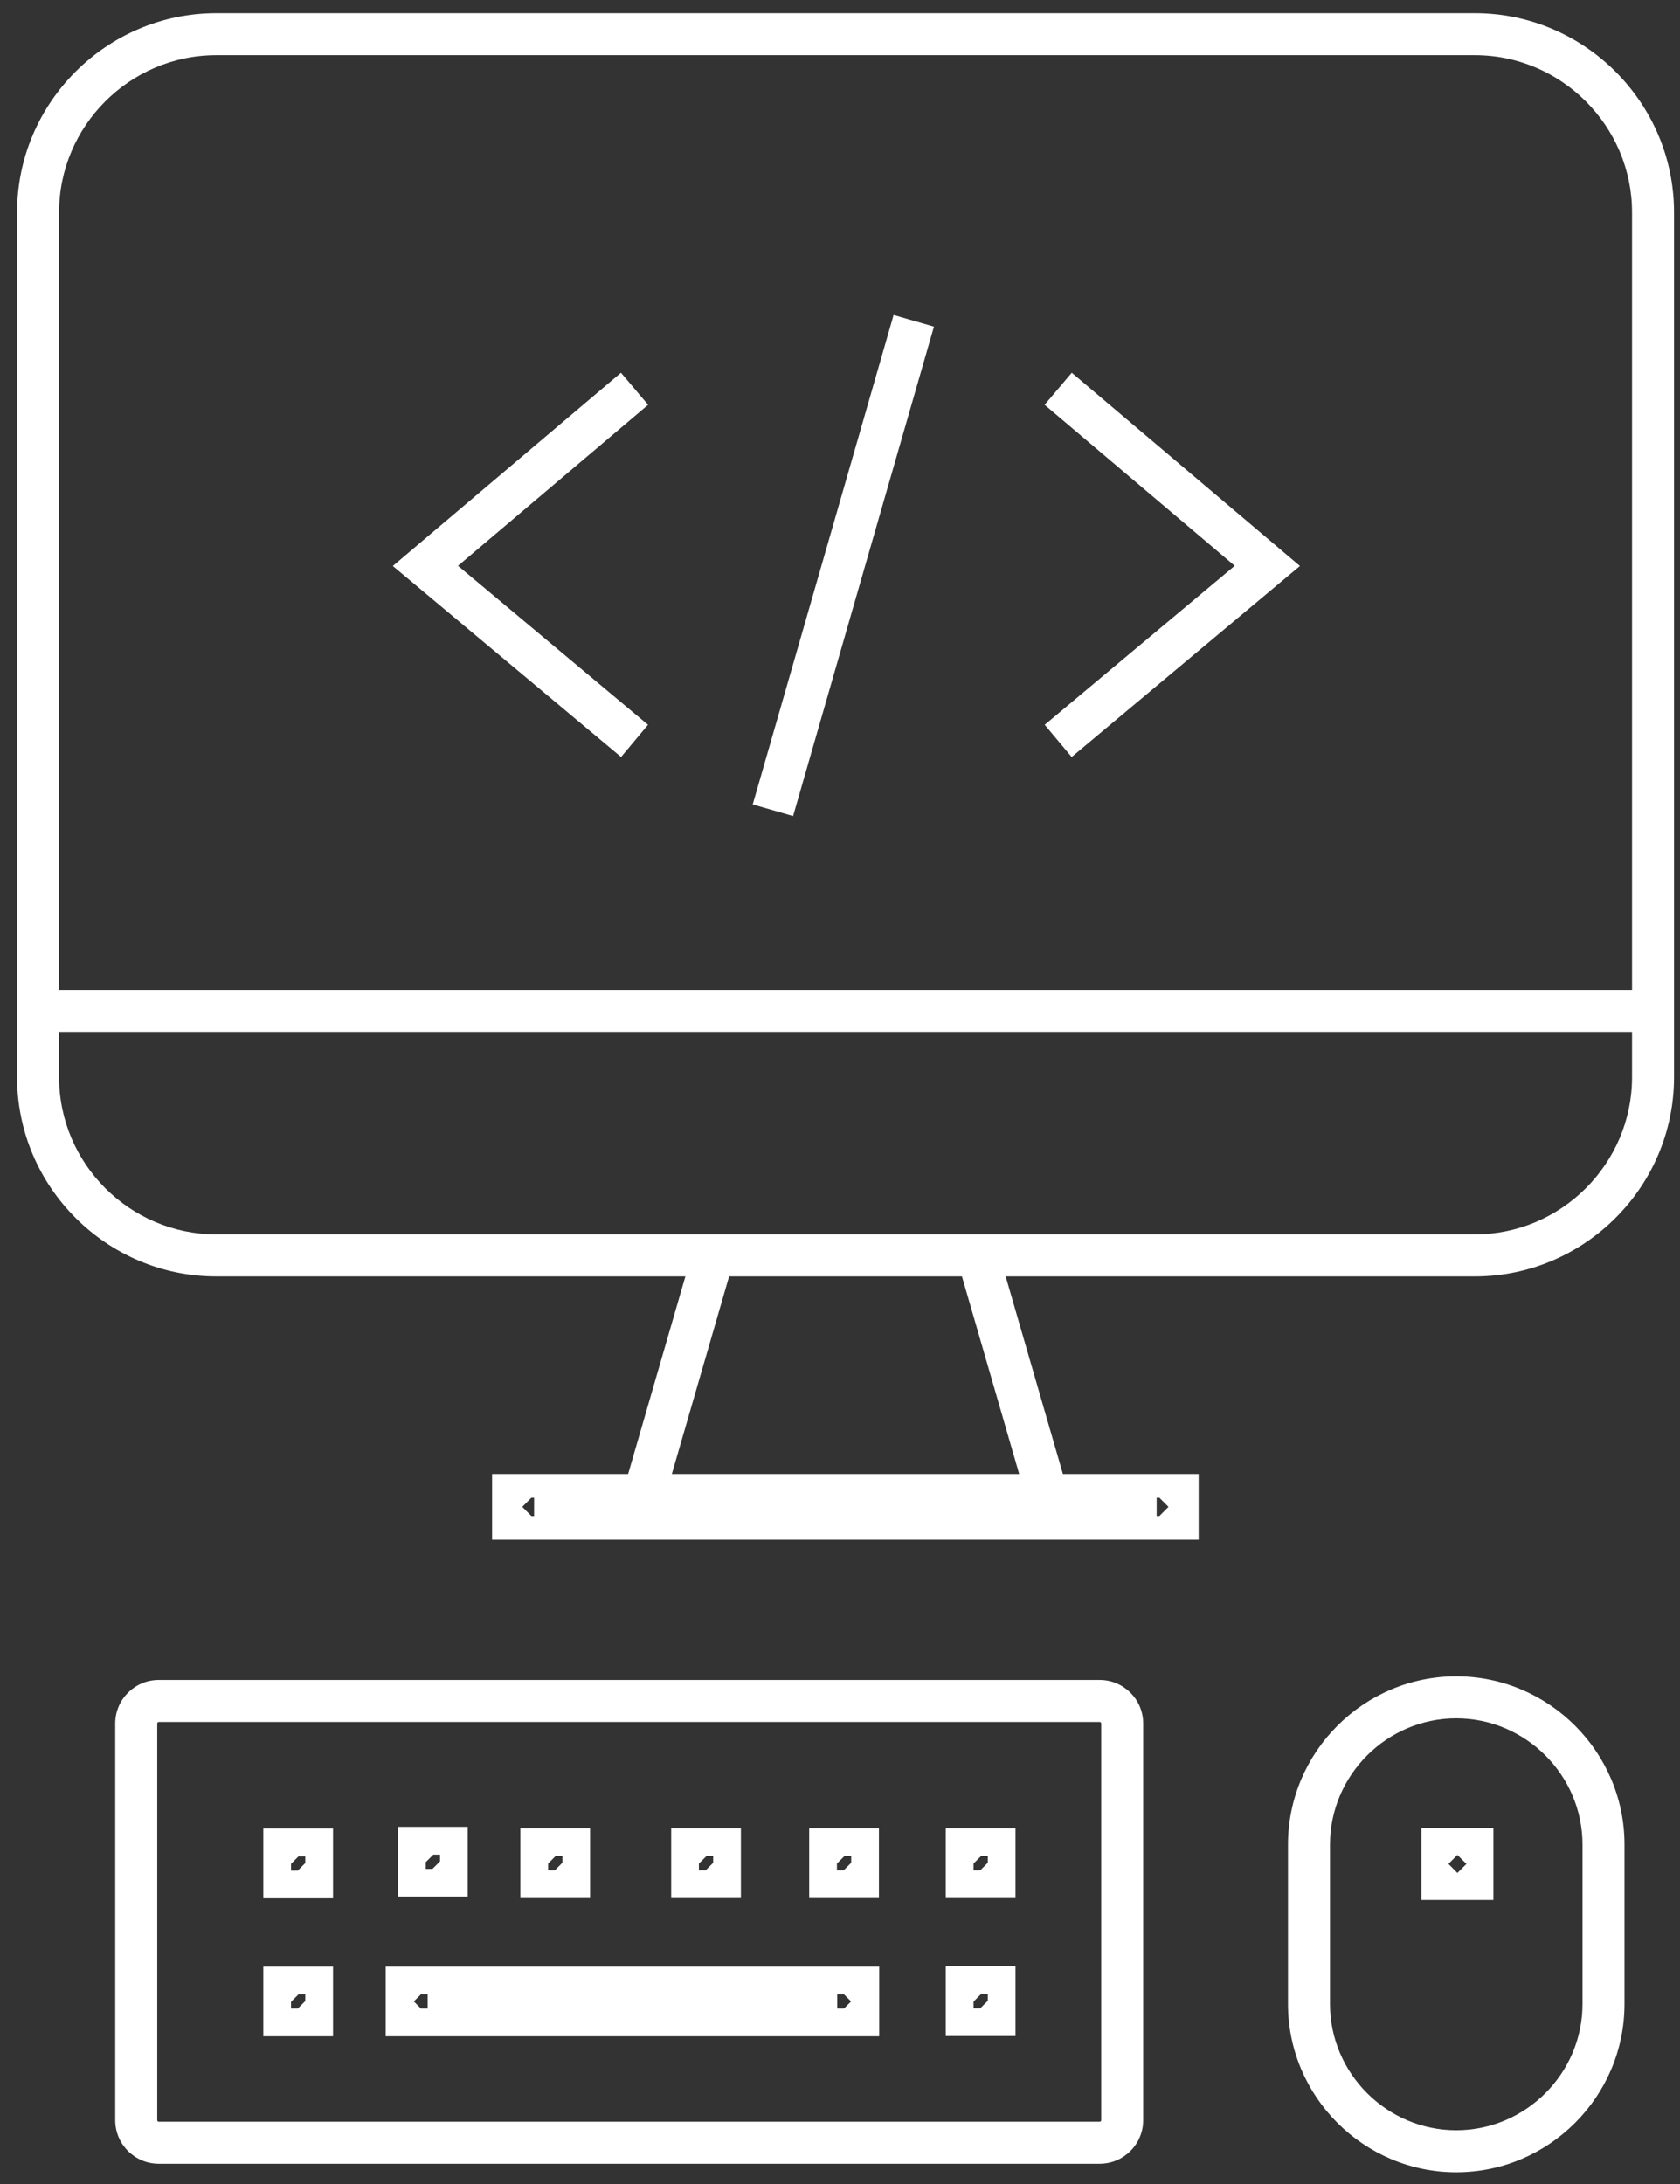 <?xml version="1.0" encoding="UTF-8"?>
<svg width="80px" height="104px" viewBox="0 0 80 104" version="1.1" xmlns="http://www.w3.org/2000/svg" xmlns:xlink="http://www.w3.org/1999/xlink">
    <rect x="0" y="0" width="80" height="104" fill="#333333" stroke="none"/>
    <!-- Generator: Sketch 52.3 (67297) - http://www.bohemiancoding.com/sketch -->
    <title>product dev icon red</title>
    <desc>Created with Sketch.</desc>
    <g id="Page-1" stroke="none" stroke-width="1" fill="none" fill-rule="evenodd">
        <g id="Index---V1" transform="translate(-897, -667)">
            <g id="product-dev-icon-red" transform="translate(898, 668)">
                <polygon id="Stroke-1" fill="#FFFFFF" fill-rule="nonzero" points="29.858 33.514 28.575 35.048 17.705 25.952 28.57 16.75 29.863 18.276 20.81 25.943"></polygon>
                <polygon id="Stroke-2" fill="#FFFFFF" fill-rule="nonzero" points="48.743 18.276 50.036 16.75 60.902 25.952 50.031 35.048 48.748 33.514 57.796 25.943"></polygon>
                <path d="M41.552,14.001 L43.474,14.554 L36.766,37.861 L34.844,37.308 L41.552,14.001 Z M43.474,14.554 L36.766,37.861 L34.844,37.308 L41.552,14.001 L43.474,14.554 Z" id="Stroke-3" fill="#FFFFFF" fill-rule="nonzero"></path>
                <path d="M69.23,57.781 C73.345,57.781 76.716,54.41 76.716,50.296 L76.716,9.112 C76.716,4.998 73.345,1.627 69.23,1.627 L9.299,1.627 C5.184,1.627 1.813,4.997 1.813,9.112 L1.813,50.296 C1.813,54.41 5.184,57.781 9.299,57.781 L69.23,57.781 Z M69.23,59.781 L9.299,59.781 C4.079,59.781 -0.187,55.515 -0.187,50.296 L-0.187,9.112 C-0.187,3.893 4.079,-0.373 9.299,-0.373 L69.23,-0.373 C74.449,-0.373 78.716,3.893 78.716,9.112 L78.716,50.296 C78.716,55.515 74.449,59.781 69.23,59.781 Z" id="Stroke-4" fill="#FFFFFF" fill-rule="nonzero"></path>
                <polygon id="Stroke-6" fill="#FFFFFF" fill-rule="nonzero" points="1.015 48.137 1.015 46.137 77.337 46.137 77.337 48.137"></polygon>
                <polygon id="Stroke-8" fill="#FFFFFF" fill-rule="nonzero" points="31.966 58.647 33.887 59.203 30.736 70.077 28.815 69.521"></polygon>
                <polygon id="Stroke-10" fill="#FFFFFF" fill-rule="nonzero" points="44.669 59.305 46.59 58.749 49.74 69.623 47.819 70.179"></polygon>
                <path d="M22.433,72.32 L22.433,69.191 L56.079,69.191 L56.079,72.32 L22.433,72.32 Z M24.305,71.191 L24.433,71.191 L24.433,70.32 L24.305,70.32 L23.869,70.755 L24.305,71.191 Z M54.207,71.191 L54.643,70.755 L54.207,70.32 L54.079,70.32 L54.079,71.191 L54.207,71.191 Z" id="Stroke-14" fill="#FFFFFF" fill-rule="nonzero"></path>
                <path d="M51.365,100.035 C51.406,100.035 51.438,100.002 51.438,99.962 L51.438,81.072 C51.438,81.031 51.406,80.998 51.365,80.998 L6.56,80.998 C6.52,80.998 6.487,81.031 6.487,81.072 L6.487,99.962 C6.487,100.002 6.52,100.035 6.56,100.035 L51.365,100.035 Z M51.365,102.035 L6.56,102.035 C5.415,102.035 4.487,101.107 4.487,99.962 L4.487,81.072 C4.487,79.927 5.415,78.998 6.56,78.998 L51.365,78.998 C52.51,78.998 53.438,79.927 53.438,81.072 L53.438,99.962 C53.438,101.107 52.51,102.035 51.365,102.035 Z" id="Stroke-15" fill="#FFFFFF" fill-rule="nonzero"></path>
                <polygon id="Fill-16" points="12.538 88.394 13.859 88.394 13.859 87.074 12.538 87.074"></polygon>
                <path d="M11.538,89.394 L11.538,86.074 L14.859,86.074 L14.859,89.394 L11.538,89.394 Z M13.538,87.394 L13.218,87.394 L12.859,87.754 L12.859,88.074 L13.179,88.074 L13.538,87.715 L13.538,87.394 Z" id="Stroke-17" fill="#FFFFFF" fill-rule="nonzero"></path>
                <polygon id="Fill-18" points="18.953 88.315 20.273 88.315 20.273 86.994 18.953 86.994"></polygon>
                <path d="M17.953,89.315 L17.953,85.994 L21.273,85.994 L21.273,89.315 L17.953,89.315 Z M19.953,87.315 L19.633,87.315 L19.273,87.674 L19.273,87.994 L19.593,87.994 L19.953,87.635 L19.953,87.315 Z" id="Stroke-19" fill="#FFFFFF" fill-rule="nonzero"></path>
                <polygon id="Fill-20" points="24.78 88.382 26.1 88.382 26.1 87.062 24.78 87.062"></polygon>
                <path d="M23.78,89.382 L23.78,86.062 L27.1,86.062 L27.1,89.382 L23.78,89.382 Z M25.78,87.382 L25.459,87.382 L25.1,87.741 L25.1,88.062 L25.42,88.062 L25.78,87.702 L25.78,87.382 Z" id="Stroke-21" fill="#FFFFFF" fill-rule="nonzero"></path>
                <polygon id="Fill-22" points="31.961 88.382 33.281 88.382 33.281 87.062 31.961 87.062"></polygon>
                <path d="M30.961,89.382 L30.961,86.062 L34.281,86.062 L34.281,89.382 L30.961,89.382 Z M32.961,87.382 L32.641,87.382 L32.281,87.741 L32.281,88.062 L32.602,88.062 L32.961,87.702 L32.961,87.382 Z" id="Stroke-23" fill="#FFFFFF" fill-rule="nonzero"></path>
                <polygon id="Fill-24" points="38.533 88.382 39.854 88.382 39.854 87.062 38.533 87.062"></polygon>
                <path d="M37.533,89.382 L37.533,86.062 L40.854,86.062 L40.854,89.382 L37.533,89.382 Z M39.533,87.382 L39.212,87.382 L38.854,87.741 L38.854,88.062 L39.174,88.062 L39.533,87.703 L39.533,87.382 Z" id="Stroke-25" fill="#FFFFFF" fill-rule="nonzero"></path>
                <polygon id="Fill-26" points="45.037 88.382 46.358 88.382 46.358 87.062 45.037 87.062"></polygon>
                <path d="M44.037,89.382 L44.037,86.062 L47.358,86.062 L47.358,89.382 L44.037,89.382 Z M46.037,87.382 L45.716,87.382 L45.358,87.741 L45.358,88.062 L45.678,88.062 L46.037,87.703 L46.037,87.382 Z" id="Stroke-27" fill="#FFFFFF" fill-rule="nonzero"></path>
                <polygon id="Fill-28" points="12.538 94.966 13.859 94.966 13.859 93.646 12.538 93.646"></polygon>
                <path d="M11.538,95.966 L11.538,92.646 L14.859,92.646 L14.859,95.966 L11.538,95.966 Z M13.538,93.966 L13.218,93.966 L12.859,94.325 L12.859,94.646 L13.179,94.646 L13.538,94.286 L13.538,93.966 Z" id="Stroke-29" fill="#FFFFFF" fill-rule="nonzero"></path>
                <polygon id="Fill-30" points="18.365 94.966 39.867 94.966 39.867 93.646 18.365 93.646"></polygon>
                <path d="M17.365,95.966 L17.365,92.646 L40.867,92.646 L40.867,95.966 L17.365,95.966 Z M19.045,94.646 L19.365,94.646 L19.365,93.966 L19.045,93.966 L18.705,94.306 L19.045,94.646 Z M39.188,94.646 L39.528,94.306 L39.188,93.966 L38.867,93.966 L38.867,94.646 L39.188,94.646 Z" id="Stroke-31" fill="#FFFFFF" fill-rule="nonzero"></path>
                <polygon id="Fill-32" points="45.037 94.954 46.358 94.954 46.358 93.634 45.037 93.634"></polygon>
                <path d="M44.037,95.954 L44.037,92.634 L47.358,92.634 L47.358,95.954 L44.037,95.954 Z M46.037,93.954 L45.716,93.954 L45.358,94.313 L45.358,94.634 L45.678,94.634 L46.037,94.276 L46.037,93.954 Z" id="Stroke-33" fill="#FFFFFF" fill-rule="nonzero"></path>
                <path d="M66.687,89.472 L66.687,86.043 L70.115,86.043 L70.115,89.472 L66.687,89.472 Z M68.401,88.186 L68.83,87.757 L68.401,87.329 L67.973,87.757 L68.401,88.186 Z" id="Stroke-35" fill="#FFFFFF" fill-rule="nonzero"></path>
                <path d="M68.345,100.441 C71.649,100.441 74.357,97.734 74.357,94.429 L74.357,86.837 C74.357,83.533 71.649,80.825 68.345,80.825 C65.04,80.825 62.333,83.533 62.333,86.837 L62.333,94.429 C62.333,97.734 65.04,100.441 68.345,100.441 Z M68.345,102.441 C63.936,102.441 60.333,98.838 60.333,94.429 L60.333,86.837 C60.333,82.428 63.936,78.825 68.345,78.825 C72.754,78.825 76.357,82.428 76.357,86.837 L76.357,94.429 C76.357,98.838 72.754,102.441 68.345,102.441 Z" id="Stroke-36" fill="#FFFFFF" fill-rule="nonzero"></path>
            </g>
        </g>
    </g>
</svg>
